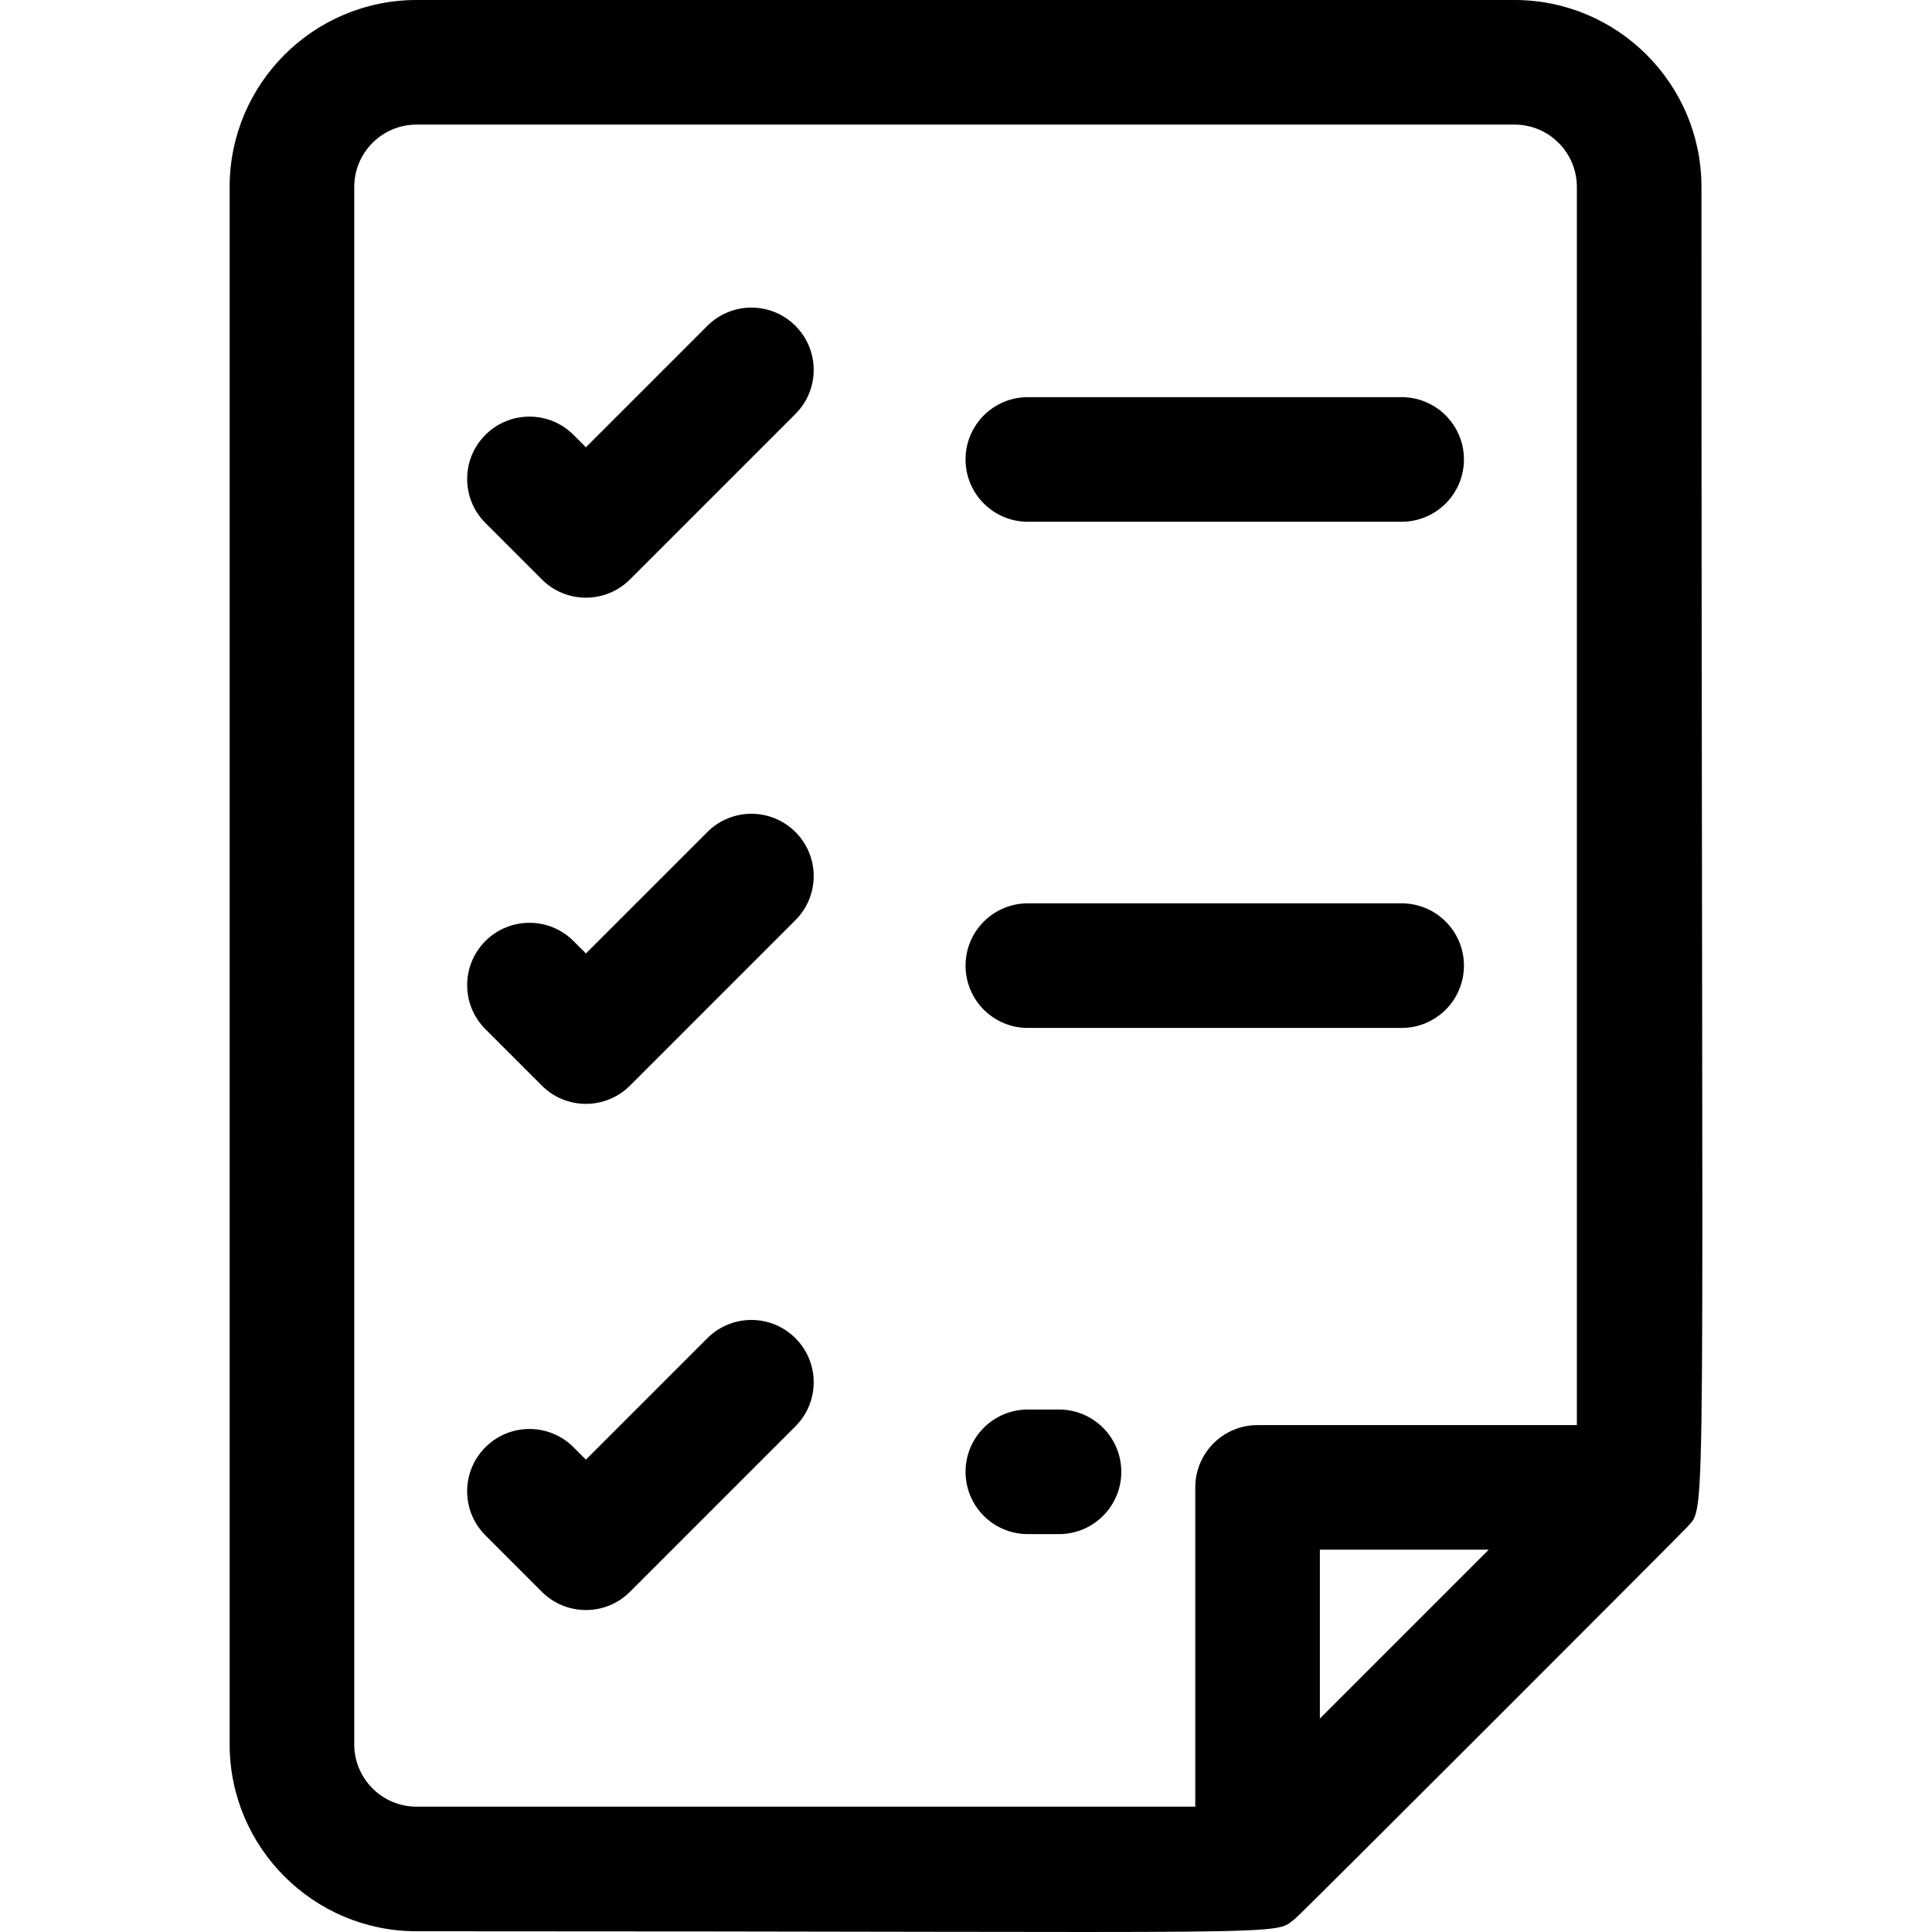 <svg id="Layer_1" enable-background="new 0 0 496.188 496.188" height="512" viewBox="0 0 496.188 496.188" width="512" xmlns="http://www.w3.org/2000/svg"><path d="m436.978 48c0-26.467-21.532-48-48-48h-282c-26.467 0-48 21.533-48 48v400c0 26.467 21.533 48 48 48 232.025 0 219.642 1.38 225.761-3.342 1.562-1.207 99.724-99.464 100.489-100.374 5.379-6.405 3.75 10.686 3.75-344.284zm-346 400v-400c0-8.822 7.178-16 16-16h282c8.822 0 16 7.178 16 16v318h-82c-8.837 0-16 7.164-16 16v82h-200c-8.822 0-16-7.178-16-16zm248-6.627v-43.373h43.373zm-91-323.373c0-8.836 7.163-16 16-16h96c8.837 0 16 7.164 16 16s-7.163 16-16 16h-96c-8.837 0-16-7.164-16-16zm-43.686-34.314c6.248 6.249 6.248 16.379 0 22.628l-42.5 42.5c-6.249 6.248-16.379 6.248-22.628 0l-14.5-14.5c-6.248-6.249-6.248-16.379 0-22.628 6.249-6.248 16.379-6.248 22.628 0l3.186 3.187 31.186-31.187c6.249-6.248 16.379-6.248 22.628 0zm43.686 164.314c0-8.836 7.163-16 16-16h96c8.837 0 16 7.164 16 16s-7.163 16-16 16h-96c-8.837 0-16-7.164-16-16zm-43.686-34.314c6.248 6.249 6.248 16.379 0 22.628l-42.5 42.5c-6.249 6.248-16.379 6.248-22.628 0l-14.5-14.5c-6.248-6.249-6.248-16.379 0-22.628 6.249-6.248 16.379-6.248 22.628 0l3.186 3.187 31.186-31.187c6.249-6.248 16.379-6.248 22.628 0zm83.686 164.314c0 8.836-7.163 16-16 16h-8c-8.837 0-16-7.164-16-16s7.163-16 16-16h8c8.837 0 16 7.164 16 16zm-83.686-34.314c6.248 6.249 6.248 16.379 0 22.628l-42.5 42.5c-6.249 6.248-16.379 6.248-22.628 0l-14.5-14.5c-6.248-6.249-6.248-16.379 0-22.628 6.249-6.248 16.379-6.248 22.628 0l3.186 3.187 31.186-31.187c6.249-6.248 16.379-6.248 22.628 0z"/></svg>